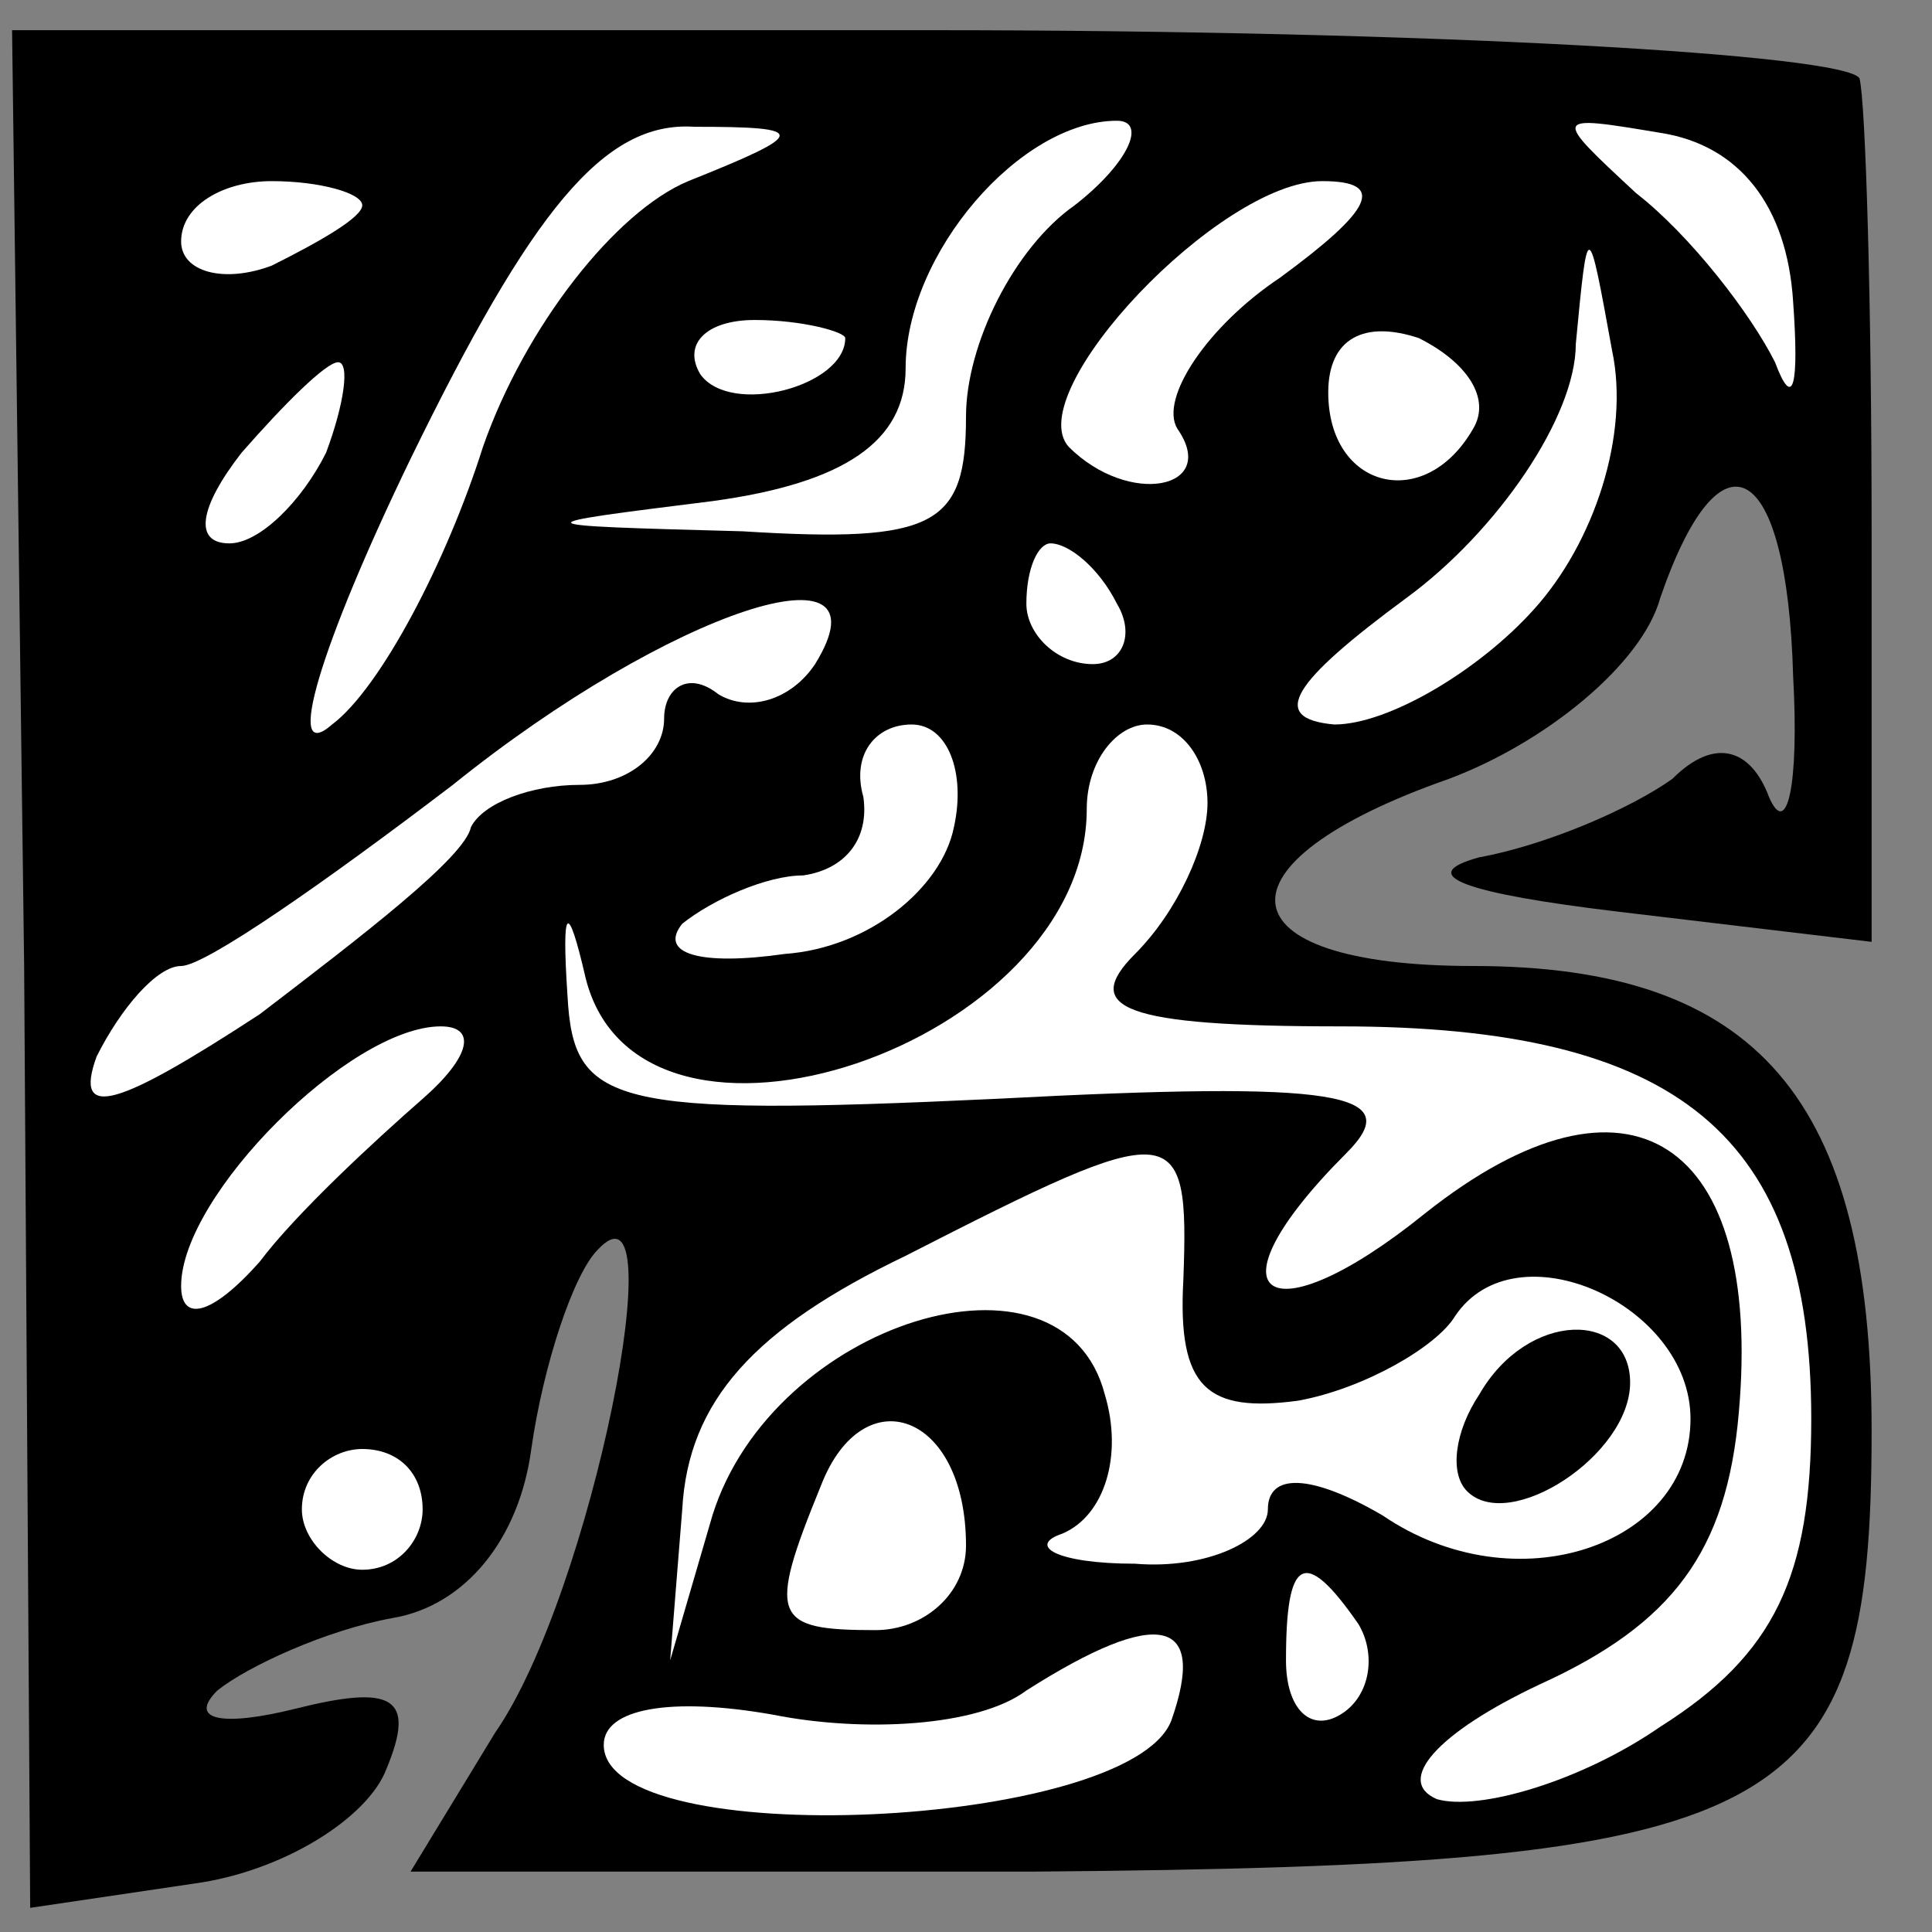 <?xml version="1.0" standalone="no"?>
<!DOCTYPE svg PUBLIC "-//W3C//DTD SVG 20010904//EN"
 "http://www.w3.org/TR/2001/REC-SVG-20010904/DTD/svg10.dtd">
<svg version="1.0" xmlns="http://www.w3.org/2000/svg"
 width="32pt" height="32pt" viewBox="0 0 32 32"
 preserveAspectRatio="xMidYMid meet">
<rect x="0" y="0" width="32" height="32" fill="#808080" stroke="none"/>
<g transform="translate(0,32) scale(0.1,-0.1)"
fill="#000000" stroke="none">
<path fill="#000000" stroke="none" d="M4 160 l1 -156 27 4 c15 2 29 11 32 19
5 12 1 14 -15 10 -12 -3 -18 -2 -13 3 5 4 18 10 29 12 12 2 21 13 23 28 2 14
7 29 11 33 13 14 -1 -57 -17 -80 l-14 -23 103 0 c125 1 139 8 139 73 0 55 -19
77 -66 77 -42 0 -44 17 -4 31 16 6 32 19 35 30 10 29 21 23 22 -13 1 -18 -1
-27 -4 -20 -3 8 -9 10 -16 3 -7 -5 -21 -11 -32 -13 -11 -3 -2 -6 23 -9 l42 -5
0 68 c0 38 -1 71 -2 75 -2 4 -71 8 -154 8 l-152 0 2 -155z"/>
<path fill="#ffffff" stroke="none" d="M114 290 c-12 -5 -27 -24 -34 -44 -6
-19 -17 -40 -25 -46 -8 -7 -2 13 13 44 20 41 32 56 47 55 19 0 19 -1 -1 -9z"/>
<path fill="#ffffff" stroke="none" d="M178 286 c-10 -7 -18 -23 -18 -35 0
-18 -5 -21 -37 -19 -37 1 -37 1 -5 5 22 3 32 10 32 22 0 19 19 41 35 41 5 0 2
-7 -7 -14z"/>
<path fill="#ffffff" stroke="none" d="M297 270 c1 -14 0 -18 -3 -10 -4 8 -14
21 -23 28 -14 13 -14 13 4 10 13 -2 21 -12 22 -28z"/>
<path fill="#ffffff" stroke="none" d="M60 286 c0 -2 -7 -6 -15 -10 -8 -3 -15
-1 -15 4 0 6 7 10 15 10 8 0 15 -2 15 -4z"/>
<path fill="#ffffff" stroke="none" d="M212 274 c-12 -8 -20 -20 -17 -25 7
-10 -8 -13 -18 -3 -8 9 25 44 42 44 11 0 8 -5 -7 -16z"/>
<path fill="#ffffff" stroke="none" d="M254 219 c-9 -10 -24 -19 -33 -19 -11
1 -7 7 12 21 15 11 28 30 28 42 2 21 2 21 6 -1 3 -14 -3 -32 -13 -43z"/>
<path fill="#ffffff" stroke="none" d="M140 264 c0 -8 -19 -13 -24 -6 -3 5 1
9 9 9 8 0 15 -2 15 -3z"/>
<path fill="#ffffff" stroke="none" d="M244 249 c-8 -14 -24 -10 -24 6 0 9 6
12 15 9 8 -4 12 -10 9 -15z"/>
<path fill="#ffffff" stroke="none" d="M54 245 c-4 -8 -11 -15 -16 -15 -6 0
-5 6 2 15 7 8 14 15 16 15 2 0 1 -7 -2 -15z"/>
<path fill="#ffffff" stroke="none" d="M185 220 c3 -5 1 -10 -4 -10 -6 0 -11
5 -11 10 0 6 2 10 4 10 3 0 8 -4 11 -10z"/>
<path fill="#ffffff" stroke="none" d="M135 210 c-4 -6 -11 -8 -16 -5 -5 4 -9
1 -9 -4 0 -6 -6 -11 -14 -11 -8 0 -16 -3 -18 -7 -1 -5 -18 -18 -35 -31 -23
-15 -31 -18 -27 -7 4 8 10 15 14 15 4 0 24 14 45 30 36 29 73 41 60 20z"/>
<path fill="#ffffff" stroke="none" d="M158 183 c-2 -10 -14 -20 -28 -21 -14
-2 -21 0 -17 5 5 4 14 8 20 8 7 1 11 6 10 13 -2 7 2 12 8 12 6 0 9 -8 7 -17z"/>
<path fill="#ffffff" stroke="none" d="M200 187 c0 -7 -5 -18 -12 -25 -9 -9
-2 -12 34 -12 56 0 78 -18 78 -65 0 -26 -6 -39 -25 -51 -13 -9 -30 -14 -37
-12 -7 3 0 11 17 19 22 10 31 22 33 45 4 45 -18 60 -52 33 -26 -21 -37 -14
-13 10 10 10 -1 12 -58 9 -64 -3 -70 -1 -71 17 -1 15 0 16 3 3 9 -36 83 -11
83 28 0 8 5 14 10 14 6 0 10 -6 10 -13z"/>
<path fill="#ffffff" stroke="none" d="M70 138 c-8 -7 -21 -19 -27 -27 -8 -9
-13 -10 -13 -4 0 15 28 43 43 43 6 0 5 -5 -3 -12z"/>
<path fill="#ffffff" stroke="none" d="M196 108 c-1 -18 4 -22 19 -20 11 2 23
9 26 14 10 15 39 2 39 -17 0 -21 -29 -31 -51 -16 -12 7 -19 7 -19 1 0 -5 -10
-10 -22 -9 -13 0 -18 3 -12 5 7 3 10 13 7 23 -7 27 -55 12 -65 -20 l-7 -24 2
25 c1 18 12 30 37 42 45 23 47 23 46 -4z"/>
<path fill="#ffffff" stroke="none" d="M160 64 c0 -8 -7 -14 -15 -14 -17 0
-18 2 -9 24 7 18 24 12 24 -10z"/>
<path fill="#ffffff" stroke="none" d="M70 70 c0 -5 -4 -10 -10 -10 -5 0 -10
5 -10 10 0 6 5 10 10 10 6 0 10 -4 10 -10z"/>
<path fill="#ffffff" stroke="none" d="M225 51 c3 -5 2 -12 -3 -15 -5 -3 -9 1
-9 9 0 17 3 19 12 6z"/>
<path fill="#ffffff" stroke="none" d="M194 35 c-7 -18 -94 -22 -94 -4 0 6 11
8 28 5 15 -3 34 -2 42 4 22 14 30 12 24 -5z"/>
<path fill="#000000" stroke="none" d="M245 89 c-4 -6 -5 -13 -2 -16 7 -7 27
6 27 18 0 12 -17 12 -25 -2z"/>
</g>
</svg>
